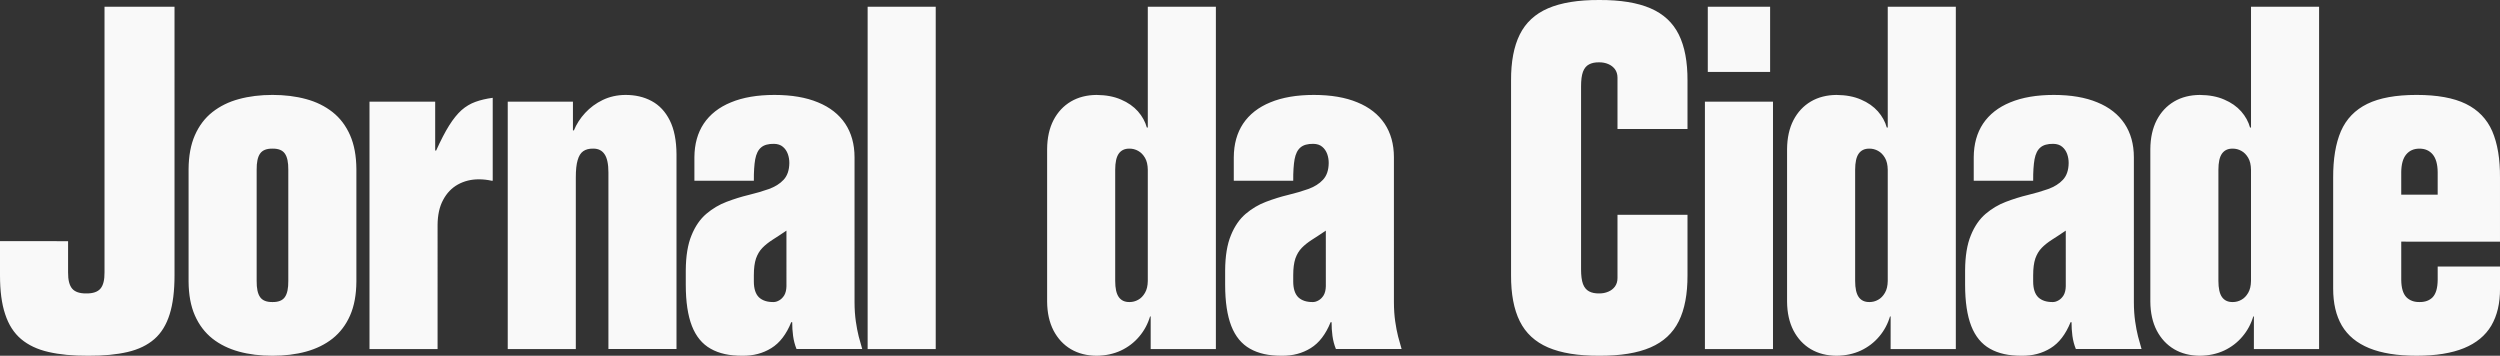 <?xml version="1.0" encoding="utf-8"?>
<!-- Generator: Adobe Illustrator 16.0.0, SVG Export Plug-In . SVG Version: 6.00 Build 0)  -->
<!DOCTYPE svg PUBLIC "-//W3C//DTD SVG 1.1//EN" "http://www.w3.org/Graphics/SVG/1.1/DTD/svg11.dtd">
<svg version="1.1" id="Layer_1" xmlns="http://www.w3.org/2000/svg" xmlns:xlink="http://www.w3.org/1999/xlink" x="0px" y="0px"
	 width="618.578px" height="88.025px" viewBox="0 0 618.578 88.025" enable-background="new 0 0 618.578 88.025"
	 xml:space="preserve">
<rect x="0" y="0" width="618.578" height="88.025" fill="#333333" stroke="none"/>
<path fill="#F9F9F9" d="M594.14,48.164v-5.575c0.021-1.958,0.436-3.421,1.228-4.369c0.811-0.969,1.897-1.444,3.281-1.444
	c1.385,0,2.472,0.476,3.282,1.444c0.79,0.948,1.205,2.411,1.226,4.369v5.575H594.14z M618.576,59.79V44.01
	c0.04-4.664-0.611-8.502-1.916-11.546c-1.325-3.024-3.5-5.278-6.525-6.762s-7.098-2.215-12.198-2.215s-9.174,0.731-12.201,2.215
	c-3.021,1.483-5.199,3.737-6.521,6.762c-1.307,3.044-1.938,6.882-1.918,11.546v27.404c0,3.639,0.712,6.684,2.153,9.155
	c1.464,2.471,3.718,4.328,6.764,5.574c3.045,1.246,6.959,1.879,11.725,1.879c4.765,0,8.679-0.633,11.724-1.879
	s5.301-3.104,6.763-5.574c1.444-2.473,2.177-5.518,2.154-9.155v-5.457h-15.421v3.321c-0.021,1.996-0.436,3.4-1.226,4.252
	c-0.812,0.83-1.897,1.226-3.282,1.205c-1.325,0.021-2.413-0.375-3.243-1.205c-0.811-0.852-1.245-2.256-1.266-4.252v-9.49
	L618.576,59.79L618.576,59.79z M548.903,41.995c0-1.819,0.295-3.163,0.89-3.994c0.594-0.83,1.48-1.246,2.67-1.226
	c0.729,0,1.44,0.179,2.113,0.554c0.692,0.377,1.246,0.949,1.7,1.721c0.454,0.771,0.673,1.76,0.692,2.945v27.523
	c-0.021,1.186-0.238,2.152-0.692,2.926c-0.454,0.791-1.008,1.365-1.7,1.74c-0.673,0.375-1.385,0.553-2.113,0.553
	c-1.188,0.021-2.076-0.396-2.67-1.226c-0.595-0.831-0.89-2.176-0.89-3.993V41.995z M557.681,86.362h16.133v-84.7h-16.845v29.895
	h-0.238c-0.395-1.443-1.126-2.77-2.192-3.994c-1.068-1.206-2.473-2.195-4.191-2.925c-1.701-0.752-3.738-1.129-6.071-1.148
	c-2.391,0.02-4.507,0.554-6.326,1.621c-1.839,1.088-3.263,2.61-4.31,4.608c-1.029,1.995-1.563,4.389-1.582,7.176v37.725
	c0.021,2.786,0.553,5.159,1.582,7.157c1.047,1.996,2.471,3.539,4.31,4.627c1.819,1.066,3.937,1.601,6.326,1.621
	c2.235-0.021,4.231-0.455,6.031-1.284c1.799-0.851,3.302-1.998,4.547-3.481c1.246-1.462,2.155-3.162,2.709-5.08l-0.117,0.117h0.236
	L557.681,86.362L557.681,86.362z M511.138,70.824c-0.02,0.907-0.197,1.641-0.534,2.233c-0.354,0.571-0.77,0.987-1.266,1.264
	c-0.474,0.277-0.949,0.416-1.402,0.416c-1.543,0.021-2.748-0.375-3.599-1.166c-0.831-0.813-1.267-2.115-1.267-3.936v-1.542
	c0-1.7,0.179-3.063,0.533-4.132c0.375-1.049,0.89-1.919,1.583-2.63c0.691-0.712,1.54-1.384,2.529-2.018
	c1.009-0.633,2.137-1.385,3.421-2.254L511.138,70.824L511.138,70.824z M503.071,44.723c-0.021-2.215,0.1-3.975,0.336-5.318
	c0.258-1.344,0.731-2.313,1.464-2.926c0.713-0.612,1.778-0.909,3.184-0.89c0.909,0.021,1.641,0.257,2.195,0.73
	c0.553,0.455,0.969,1.069,1.226,1.78c0.256,0.712,0.375,1.464,0.375,2.233c-0.021,1.78-0.494,3.164-1.423,4.153
	c-0.91,0.989-2.136,1.739-3.659,2.293c-1.521,0.535-3.183,1.027-5.002,1.464c-1.817,0.436-3.638,1.007-5.457,1.7
	c-1.818,0.689-3.479,1.68-5.001,2.966c-1.522,1.304-2.75,3.063-3.659,5.317c-0.929,2.234-1.403,5.142-1.423,8.681v3.559
	c0,4.212,0.515,7.612,1.521,10.202c1.009,2.57,2.552,4.45,4.628,5.615c2.075,1.187,4.686,1.76,7.85,1.74
	c2.688,0.039,5.081-0.592,7.157-1.879c2.095-1.285,3.736-3.439,4.942-6.426h0.236c0,1.129,0.062,2.272,0.217,3.4
	c0.158,1.147,0.437,2.214,0.852,3.241h16.253c-0.277-0.967-0.574-2.016-0.871-3.123c-0.276-1.107-0.513-2.334-0.711-3.717
	c-0.197-1.385-0.316-2.985-0.316-4.785V38.912c0-3.264-0.79-6.031-2.313-8.325c-1.542-2.293-3.777-4.053-6.723-5.258
	c-2.946-1.228-6.525-1.84-10.775-1.84c-4.231,0-7.83,0.612-10.777,1.84c-2.943,1.205-5.179,2.965-6.722,5.258
	c-1.522,2.294-2.293,5.062-2.313,8.325v5.812H503.071z M459.02,41.995c0-1.819,0.296-3.163,0.89-3.994
	c0.595-0.83,1.482-1.246,2.67-1.226c0.73,0,1.442,0.179,2.114,0.554c0.692,0.377,1.246,0.949,1.701,1.721
	c0.455,0.771,0.672,1.76,0.692,2.945v27.523c-0.021,1.186-0.237,2.152-0.692,2.926c-0.455,0.791-1.009,1.365-1.701,1.74
	c-0.672,0.375-1.384,0.553-2.114,0.553c-1.188,0.021-2.075-0.396-2.67-1.226c-0.594-0.831-0.89-2.176-0.89-3.993V41.995z
	 M467.799,86.362h16.133v-84.7h-16.845v29.895h-0.237c-0.396-1.443-1.127-2.77-2.193-3.994c-1.068-1.206-2.473-2.195-4.192-2.925
	c-1.701-0.752-3.737-1.129-6.07-1.148c-2.392,0.02-4.508,0.554-6.327,1.621c-1.838,1.088-3.262,2.61-4.309,4.608
	c-1.029,1.995-1.563,4.389-1.583,7.176v37.725c0.02,2.786,0.554,5.159,1.583,7.157c1.047,1.996,2.471,3.539,4.309,4.627
	c1.819,1.066,3.937,1.601,6.327,1.621c2.234-0.021,4.23-0.455,6.03-1.284c1.799-0.851,3.302-1.998,4.548-3.481
	c1.245-1.462,2.154-3.162,2.708-5.08l-0.117,0.117h0.237L467.799,86.362L467.799,86.362z M437.982,1.662H422.56v16.133h15.422V1.662
	z M421.849,86.362h16.845V25.149h-16.845V86.362z M373.882,68.094c-0.021,4.646,0.693,8.442,2.157,11.39
	c1.462,2.945,3.795,5.1,6.999,6.483c3.222,1.386,7.434,2.076,12.672,2.058c5.24,0.02,9.471-0.672,12.674-2.058
	c3.204-1.385,5.537-3.538,6.999-6.483c1.464-2.946,2.175-6.742,2.157-11.39V53.147h-17.322v15.658c0,0.83-0.217,1.521-0.632,2.096
	c-0.415,0.555-0.969,0.99-1.643,1.267c-0.69,0.297-1.424,0.436-2.233,0.436c-1.027,0.019-1.877-0.158-2.53-0.516
	c-0.672-0.355-1.167-0.947-1.502-1.818c-0.317-0.869-0.475-2.074-0.475-3.599V21.353c0-1.541,0.156-2.729,0.475-3.598
	c0.335-0.869,0.83-1.482,1.502-1.819c0.653-0.356,1.503-0.533,2.53-0.514c0.811,0,1.543,0.139,2.233,0.435
	c0.674,0.278,1.228,0.712,1.643,1.265c0.415,0.574,0.632,1.267,0.632,2.096v12.695h17.322V19.931
	c0.018-4.647-0.693-8.444-2.157-11.39c-1.462-2.945-3.795-5.101-6.999-6.484C405.181,0.672,400.95-0.02,395.71,0
	c-5.238-0.02-9.45,0.672-12.672,2.057c-3.204,1.384-5.537,3.539-6.999,6.484c-1.464,2.945-2.178,6.742-2.157,11.39V68.094z
	 M328.052,70.824c-0.02,0.907-0.197,1.641-0.533,2.233c-0.356,0.571-0.771,0.987-1.266,1.264c-0.476,0.277-0.949,0.416-1.404,0.416
	c-1.543,0.021-2.748-0.375-3.599-1.166c-0.83-0.813-1.266-2.115-1.266-3.936v-1.542c0-1.7,0.179-3.063,0.532-4.132
	c0.378-1.049,0.893-1.919,1.583-2.63c0.692-0.712,1.542-1.384,2.531-2.018c1.007-0.633,2.135-1.385,3.42-2.254L328.052,70.824
	L328.052,70.824z M319.985,44.723c-0.02-2.215,0.1-3.975,0.336-5.318c0.257-1.344,0.731-2.313,1.464-2.926
	c0.711-0.612,1.778-0.909,3.183-0.89c0.911,0.021,1.642,0.257,2.194,0.73c0.555,0.455,0.97,1.069,1.227,1.78
	c0.258,0.712,0.376,1.464,0.376,2.233c-0.021,1.78-0.495,3.164-1.424,4.153c-0.909,0.989-2.136,1.739-3.657,2.293
	c-1.521,0.535-3.183,1.027-5.003,1.464c-1.819,0.436-3.637,1.007-5.456,1.7c-1.82,0.689-3.48,1.68-5.003,2.966
	c-1.523,1.304-2.748,3.063-3.657,5.317c-0.93,2.234-1.404,5.142-1.425,8.681v3.559c0,4.212,0.514,7.612,1.523,10.202
	c1.008,2.57,2.551,4.45,4.626,5.615c2.077,1.187,4.686,1.76,7.85,1.74c2.689,0.039,5.081-0.592,7.157-1.879
	c2.096-1.285,3.737-3.439,4.941-6.426h0.237c0,1.129,0.061,2.272,0.218,3.4c0.159,1.147,0.438,2.214,0.853,3.241h16.253
	c-0.276-0.967-0.574-2.016-0.871-3.123c-0.276-1.107-0.515-2.334-0.712-3.717c-0.197-1.385-0.316-2.985-0.316-4.785V38.912
	c0-3.264-0.791-6.031-2.313-8.325c-1.542-2.293-3.777-4.053-6.723-5.258c-2.944-1.228-6.524-1.84-10.774-1.84
	c-4.232,0-7.831,0.612-10.775,1.84c-2.946,1.205-5.181,2.965-6.724,5.258c-1.522,2.294-2.293,5.062-2.313,8.325v5.812H319.985z
	 M275.934,41.995c0-1.819,0.296-3.163,0.889-3.994c0.595-0.83,1.484-1.246,2.67-1.226c0.731,0,1.444,0.179,2.116,0.554
	c0.692,0.377,1.245,0.949,1.7,1.721c0.454,0.771,0.672,1.76,0.692,2.945v27.523c-0.021,1.186-0.238,2.152-0.692,2.926
	c-0.455,0.791-1.008,1.365-1.7,1.74c-0.672,0.375-1.385,0.553-2.116,0.553c-1.186,0.021-2.075-0.396-2.67-1.226
	c-0.593-0.831-0.889-2.176-0.889-3.993V41.995z M284.712,86.362h16.134v-84.7h-16.845v29.895h-0.238
	c-0.395-1.443-1.126-2.77-2.194-3.994c-1.067-1.206-2.472-2.195-4.191-2.925c-1.7-0.752-3.737-1.129-6.07-1.148
	c-2.392,0.02-4.508,0.554-6.327,1.621c-1.839,1.088-3.262,2.61-4.31,4.608c-1.028,1.995-1.563,4.389-1.581,7.176v37.725
	c0.019,2.786,0.553,5.159,1.581,7.157c1.048,1.996,2.471,3.539,4.31,4.627c1.819,1.066,3.936,1.601,6.327,1.621
	c2.234-0.021,4.231-0.455,6.031-1.284c1.798-0.851,3.302-1.998,4.547-3.481c1.246-1.462,2.155-3.162,2.709-5.08l-0.119,0.117h0.237
	V86.362L284.712,86.362z M214.681,86.362h16.846v-84.7h-16.846V86.362z M194.593,70.824c-0.021,0.907-0.198,1.641-0.534,2.233
	c-0.355,0.571-0.771,0.987-1.265,1.264c-0.475,0.277-0.95,0.416-1.404,0.416c-1.542,0.021-2.748-0.375-3.599-1.166
	c-0.83-0.813-1.266-2.115-1.266-3.936v-1.542c0-1.7,0.179-3.063,0.534-4.132c0.375-1.049,0.891-1.919,1.582-2.63
	c0.692-0.712,1.542-1.384,2.53-2.018c1.009-0.633,2.136-1.385,3.421-2.254V70.824z M186.526,44.723
	c-0.02-2.215,0.1-3.975,0.336-5.318c0.258-1.344,0.732-2.313,1.464-2.926c0.712-0.612,1.778-0.909,3.183-0.89
	c0.91,0.021,1.641,0.257,2.195,0.73c0.554,0.455,0.969,1.069,1.226,1.78c0.257,0.712,0.376,1.464,0.376,2.233
	c-0.02,1.78-0.495,3.164-1.423,4.153c-0.91,0.989-2.136,1.739-3.658,2.293c-1.522,0.535-3.184,1.027-5.003,1.464
	c-1.819,0.436-3.638,1.007-5.457,1.7c-1.819,0.689-3.479,1.68-5.002,2.966c-1.522,1.304-2.748,3.063-3.658,5.317
	c-0.93,2.234-1.403,5.142-1.423,8.681v3.559c0,4.212,0.513,7.612,1.521,10.202c1.009,2.57,2.552,4.45,4.627,5.615
	c2.075,1.187,4.686,1.76,7.85,1.74c2.689,0.039,5.081-0.592,7.157-1.879c2.097-1.285,3.736-3.439,4.942-6.426h0.237
	c0,1.129,0.061,2.272,0.218,3.4c0.158,1.147,0.436,2.214,0.851,3.241h16.253c-0.277-0.967-0.574-2.016-0.871-3.123
	c-0.276-1.107-0.514-2.334-0.711-3.717c-0.197-1.385-0.317-2.985-0.317-4.785V38.912c0-3.264-0.791-6.031-2.313-8.325
	c-1.542-2.293-3.776-4.053-6.723-5.258c-2.945-1.228-6.524-1.84-10.774-1.84c-4.232,0-7.831,0.612-10.776,1.84
	c-2.947,1.205-5.18,2.965-6.723,5.258c-1.522,2.294-2.293,5.062-2.313,8.325v5.812H186.526z M125.629,86.362h16.846V43.895
	c0-1.801,0.138-3.225,0.454-4.271c0.297-1.049,0.752-1.779,1.384-2.215c0.633-0.435,1.444-0.654,2.434-0.634
	c1.245-0.021,2.193,0.436,2.826,1.365c0.652,0.93,0.97,2.45,0.97,4.566v43.655h16.845V38.199c-0.02-3.44-0.573-6.229-1.661-8.403
	c-1.087-2.174-2.57-3.757-4.468-4.783c-1.898-1.029-4.093-1.543-6.564-1.523c-2.017,0.02-3.876,0.436-5.556,1.246
	c-1.681,0.81-3.124,1.878-4.35,3.202c-1.227,1.326-2.155,2.768-2.788,4.331h-0.237V25.15h-16.134V86.362z M91.424,86.362h16.846
	V55.637c0.02-2.451,0.475-4.527,1.384-6.188c0.891-1.681,2.115-2.946,3.639-3.796c1.542-0.851,3.262-1.285,5.18-1.285
	c1.068,0,2.136,0.119,3.203,0.355h0.238V24.201c-1.622,0.217-3.045,0.554-4.291,1.008c-1.246,0.455-2.372,1.127-3.421,2.038
	c-1.028,0.928-2.057,2.194-3.064,3.795c-1.009,1.602-2.076,3.678-3.223,6.209h-0.238V25.149H91.424V86.362z M46.661,69.635
	c0.02,3.281,0.532,6.09,1.562,8.424c1.028,2.332,2.472,4.229,4.33,5.713c1.859,1.465,4.053,2.531,6.564,3.224
	c2.53,0.692,5.299,1.028,8.305,1.028c3.005,0,5.772-0.336,8.304-1.028c2.511-0.691,4.705-1.759,6.564-3.224
	c1.857-1.482,3.302-3.381,4.33-5.713c1.027-2.334,1.542-5.143,1.561-8.424v-27.76c-0.019-3.281-0.533-6.09-1.561-8.423
	c-1.028-2.334-2.473-4.251-4.33-5.714c-1.859-1.462-4.054-2.55-6.564-3.223c-2.531-0.691-5.299-1.028-8.304-1.028
	c-3.006,0-5.774,0.337-8.305,1.028c-2.512,0.673-4.705,1.761-6.564,3.223c-1.858,1.463-3.302,3.38-4.33,5.714
	c-1.029,2.333-1.542,5.142-1.562,8.423V69.635z M63.506,41.995c-0.02-1.819,0.258-3.163,0.851-3.994
	c0.573-0.83,1.602-1.246,3.065-1.226c1.462-0.021,2.49,0.396,3.063,1.226c0.594,0.831,0.87,2.175,0.851,3.994v27.523
	c0.02,1.817-0.257,3.162-0.851,3.993c-0.573,0.829-1.602,1.245-3.063,1.226c-1.464,0.021-2.492-0.396-3.065-1.226
	c-0.593-0.831-0.87-2.176-0.851-3.993V41.995z M0,59.671v8.423c0,3.875,0.415,7.099,1.285,9.669c0.85,2.59,2.154,4.627,3.934,6.131
	c1.78,1.502,4.034,2.568,6.801,3.201c2.749,0.633,6.011,0.948,9.809,0.93c3.795,0.02,7.038-0.297,9.747-0.93
	s4.903-1.699,6.624-3.201c1.72-1.504,2.966-3.541,3.775-6.131c0.812-2.57,1.206-5.794,1.206-9.669V1.662h-17.32v65.721
	c0.021,1.879-0.315,3.223-1.008,4.033c-0.691,0.811-1.858,1.205-3.5,1.188c-1.641,0.019-2.808-0.377-3.499-1.188
	c-0.691-0.812-1.027-2.154-1.009-4.033v-7.711L0,59.671L0,59.671z"/>
</svg>

